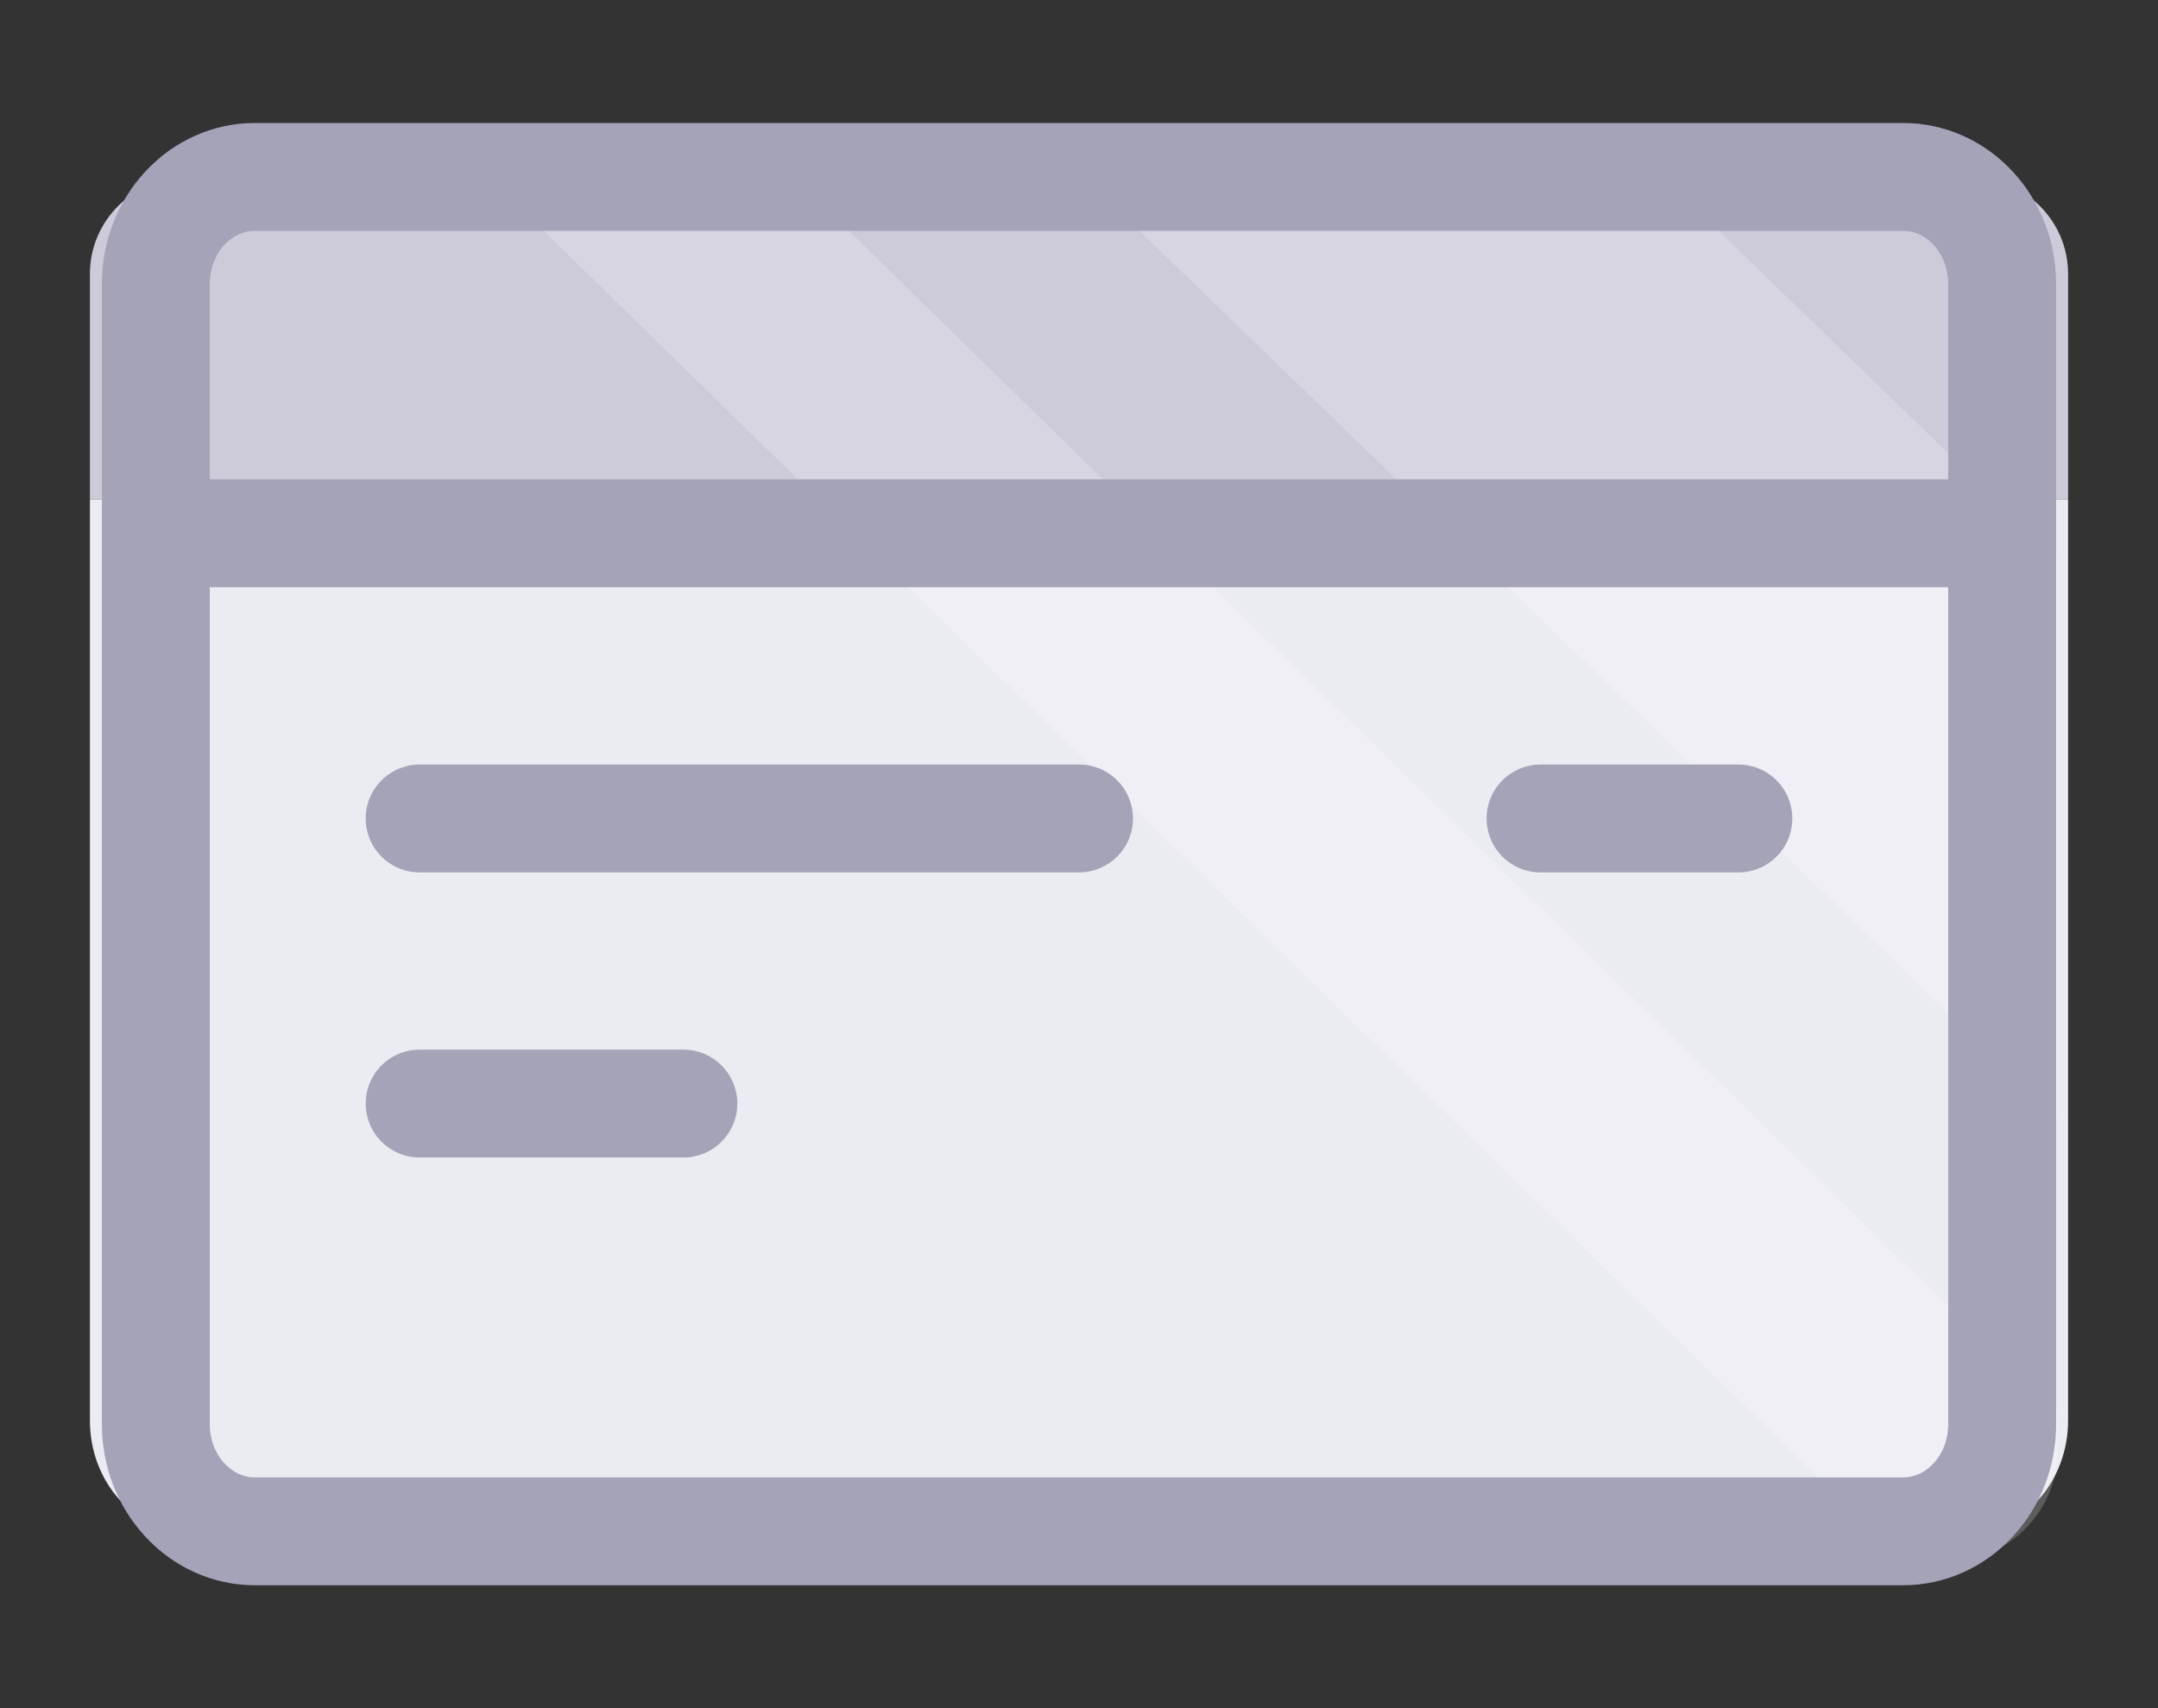 <svg width="24" height="19" viewBox="0 0 24 19" fill="none" xmlns="http://www.w3.org/2000/svg">
<rect x="0" y="0" width="24" height="19" fill="#333333" stroke="none"/>
<path d="M23 3.044C23 2.758 22.884 2.485 22.678 2.283C22.471 2.081 22.192 1.968 21.9 1.968H2.1C1.808 1.968 1.528 2.081 1.322 2.283C1.116 2.485 1 2.758 1 3.044V5.555H23V3.044Z" fill="#CDCBDA"/>
<path d="M1 5.555V15.803C1 16.129 1.116 16.442 1.322 16.673C1.528 16.903 1.808 17.033 2.1 17.033H21.9C22.192 17.033 22.471 16.903 22.678 16.673C22.884 16.442 23 16.129 23 15.803V5.555" fill="#EBEBF2"/>
<path opacity="0.2" d="M5.079 1.62L21.189 17.38H21.613C21.951 17.38 22.274 17.249 22.513 17.016C22.751 16.782 22.885 16.466 22.885 16.136V15.721L8.471 1.62H5.079ZM22.885 12.445V6.224L18.137 1.62H11.693L22.885 12.445Z" fill="white"/>
<path d="M1.733 5.932V3.157C1.733 2.842 1.849 2.539 2.056 2.316C2.262 2.093 2.542 1.968 2.833 1.968H21.167C21.458 1.968 21.738 2.093 21.944 2.316C22.151 2.539 22.267 2.842 22.267 3.157V5.932M1.733 5.932H22.267M1.733 5.932V15.844C1.733 16.159 1.849 16.462 2.056 16.684C2.262 16.908 2.542 17.033 2.833 17.033H21.167C21.458 17.033 21.738 16.908 21.944 16.684C22.151 16.462 22.267 16.159 22.267 15.844V5.932M4.667 9.104H12M17.133 9.104H19.333M4.667 12.275H7.6" stroke="#A5A3B8" stroke-width="1.2" stroke-linecap="round" stroke-linejoin="round"/>
</svg>
